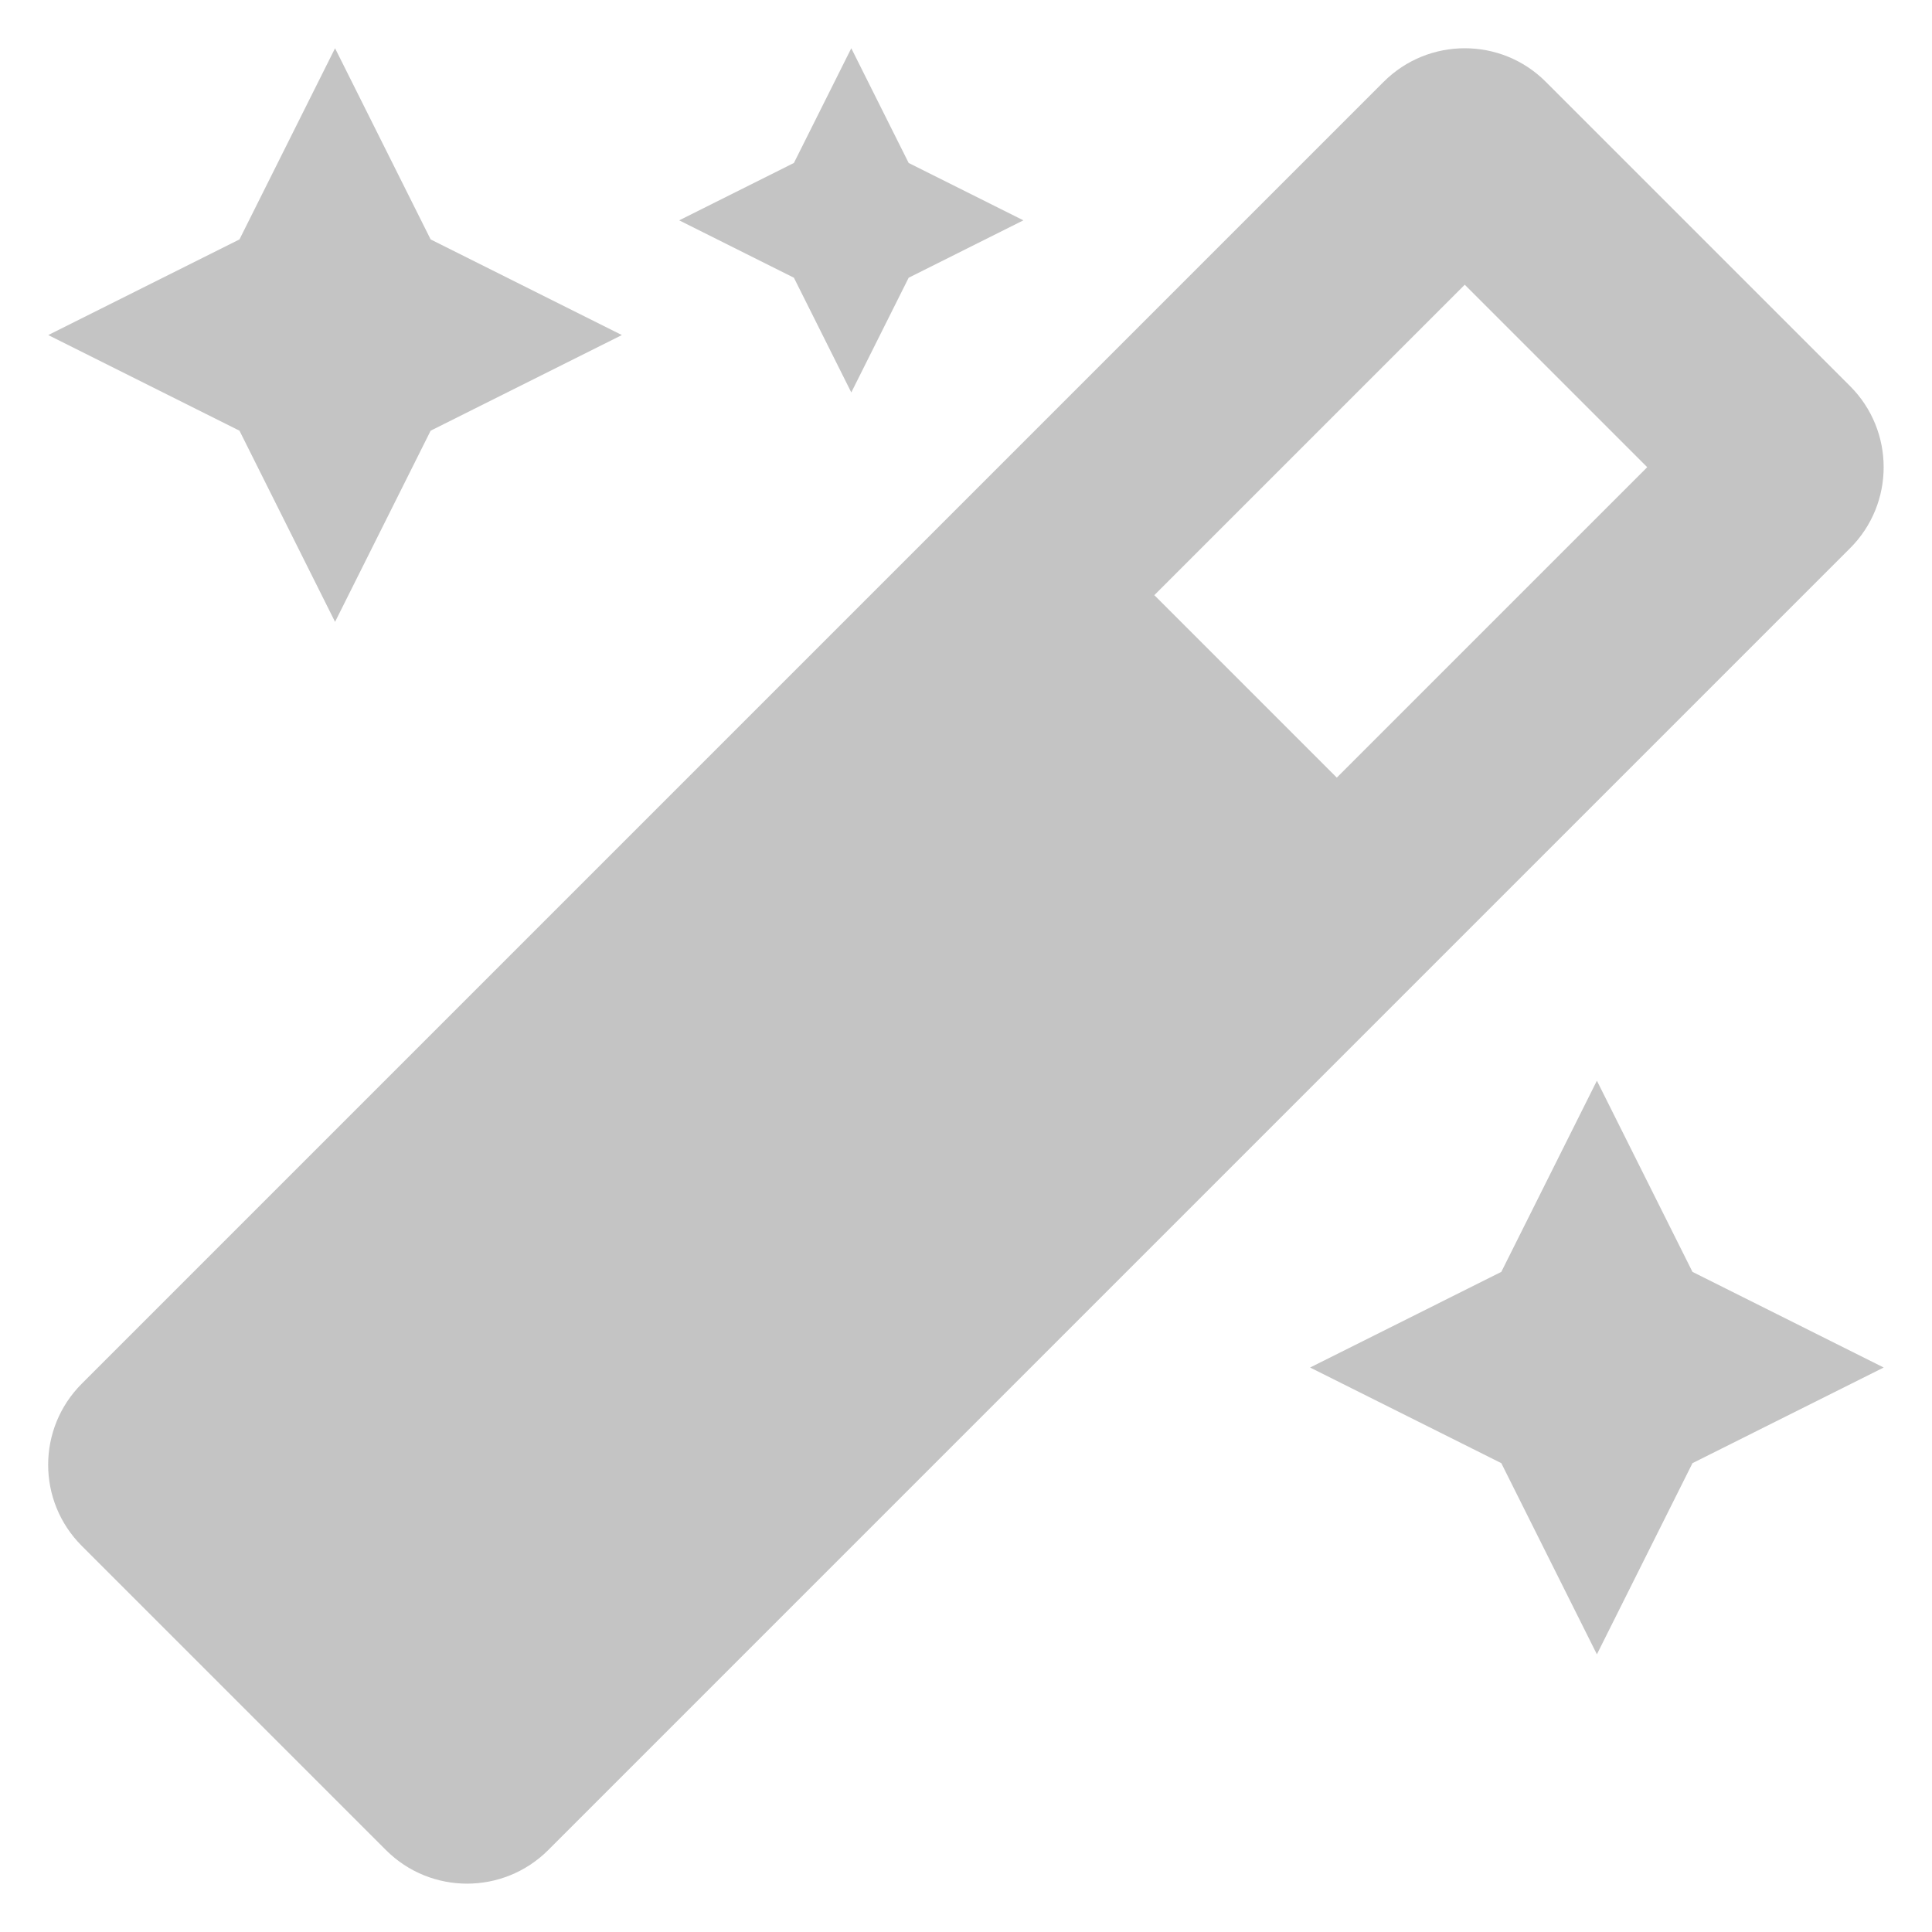 <svg width="40" height="40" version="1.1" viewBox="0 0 40 40" xmlns="http://www.w3.org/2000/svg">
  <path d="m17.625 8.125 1.188-2.375 2.375-1.188-2.375-1.188-1.188-2.375-1.188 2.375-2.375 1.188 2.375 1.188zm-10.688 4.75 1.979-3.958 3.959-1.98-3.959-1.98-1.979-3.958-1.979 3.958-3.959 1.98 3.959 1.98zm26.125 9.5-1.979 3.958-3.959 1.98 3.959 1.98 1.979 3.958 1.979-3.958 3.959-1.98-3.959-1.98zm5.241-14.382-6.298-6.298c-.463-.465-1.071-.696-1.679-.696-.608 0-1.216.232-1.68.696l-26.953 26.953c-.928.928-.928 2.431 0 3.358l6.298 6.298c.464.464 1.072.695 1.679.695.608 0 1.216-.232 1.68-.695l26.953-26.953c.928-.926.928-2.431 0-3.358zm-10.626 8.107-3.778-3.778 6.427-6.427 3.778 3.778z" style="fill:#c4c4c4;stroke-width:.074"/>
</svg>
